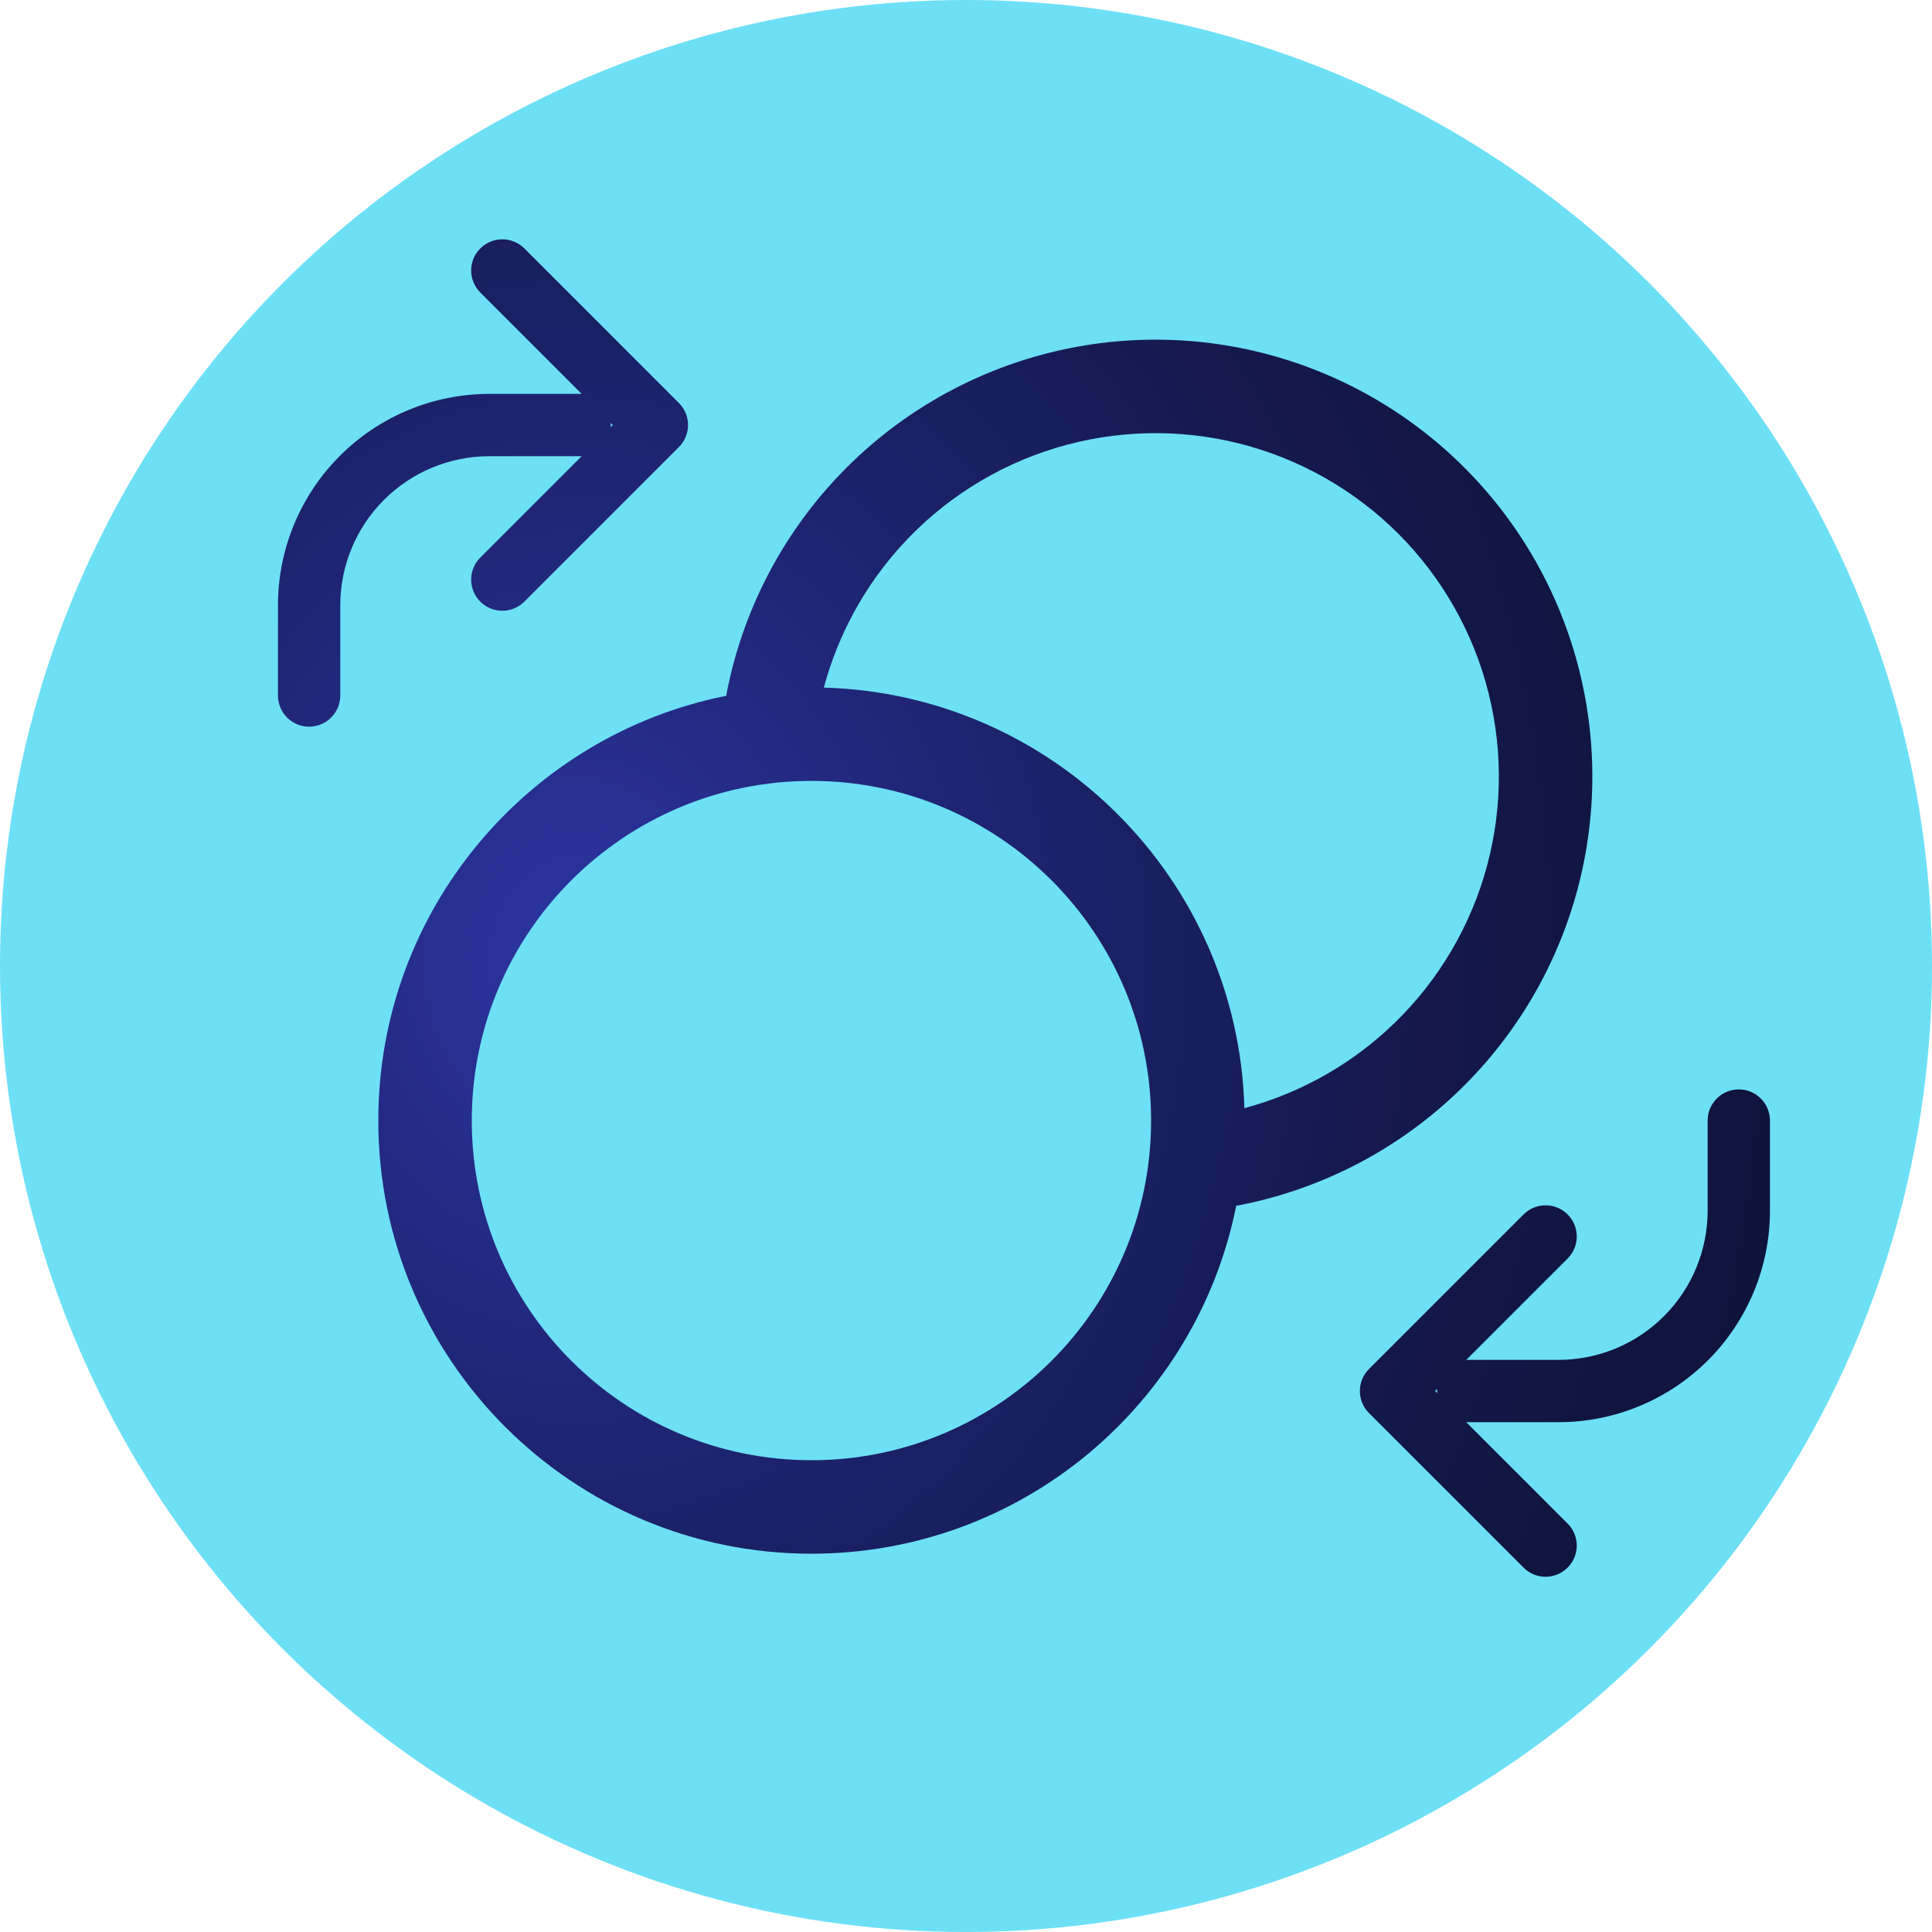 <svg width="62" height="62" viewBox="0 0 62 62" fill="none" xmlns="http://www.w3.org/2000/svg">
<circle cx="31" cy="31" r="31" fill="#6DE0F6"/>
<path fill-rule="evenodd" clip-rule="evenodd" d="M16.827 7.973C16.436 7.582 15.803 7.582 15.413 7.973C15.022 8.363 15.022 8.997 15.413 9.387L18.668 12.642C18.645 12.641 18.623 12.64 18.6 12.64H15.707C13.907 12.64 12.18 13.355 10.908 14.628C9.635 15.9 8.92 17.627 8.92 19.427V22.32C8.92 22.872 9.368 23.32 9.92 23.32C10.472 23.32 10.92 22.872 10.92 22.32V19.427C10.92 18.157 11.424 16.94 12.322 16.042C13.22 15.144 14.437 14.64 15.707 14.64H18.6C18.623 14.64 18.645 14.639 18.668 14.638L15.413 17.893C15.022 18.283 15.022 18.916 15.413 19.307C15.803 19.698 16.436 19.698 16.827 19.307L21.787 14.347C21.975 14.159 22.08 13.905 22.08 13.64C22.08 13.375 21.975 13.12 21.787 12.933L16.827 7.973ZM19.598 13.708L19.666 13.64L19.598 13.572C19.599 13.594 19.6 13.617 19.6 13.64C19.6 13.663 19.599 13.685 19.598 13.708ZM55.8 34.96C56.352 34.96 56.8 35.408 56.8 35.96V38.853C56.8 40.653 56.085 42.379 54.812 43.652C53.539 44.925 51.813 45.64 50.013 45.64H47.12C47.097 45.64 47.074 45.639 47.052 45.638L50.307 48.893C50.698 49.283 50.698 49.916 50.307 50.307C49.916 50.698 49.283 50.698 48.893 50.307L43.933 45.347C43.542 44.956 43.542 44.323 43.933 43.933L48.893 38.973C49.283 38.582 49.916 38.582 50.307 38.973C50.698 39.363 50.698 39.996 50.307 40.387L47.052 43.642C47.074 43.641 47.097 43.64 47.12 43.64H50.013C51.283 43.64 52.5 43.136 53.398 42.238C54.296 41.34 54.8 40.123 54.8 38.853V35.96C54.8 35.408 55.248 34.96 55.8 34.96ZM46.122 44.572L46.054 44.64L46.122 44.708C46.121 44.685 46.12 44.663 46.12 44.64C46.12 44.631 46.12 44.622 46.12 44.614C46.121 44.6 46.121 44.586 46.122 44.572ZM39.755 14.229C37.819 13.745 35.787 13.796 33.877 14.376C31.966 14.957 30.25 16.045 28.91 17.526C27.736 18.824 26.89 20.381 26.438 22.066C33.798 22.273 39.727 28.201 39.934 35.562C41.619 35.11 43.176 34.264 44.474 33.09C45.954 31.75 47.043 30.034 47.624 28.123C48.204 26.213 48.255 24.181 47.77 22.244C47.286 20.308 46.284 18.539 44.873 17.127C43.461 15.716 41.692 14.714 39.755 14.229ZM39.672 38.691C39.715 38.687 39.758 38.68 39.801 38.671C42.292 38.179 44.603 37.018 46.487 35.314C48.37 33.61 49.755 31.426 50.494 28.996C51.233 26.566 51.297 23.98 50.681 21.516C50.064 19.052 48.79 16.802 46.994 15.006C45.198 13.21 42.948 11.936 40.483 11.319C38.02 10.703 35.434 10.767 33.004 11.506C30.574 12.245 28.39 13.63 26.686 15.513C24.982 17.396 23.821 19.707 23.328 22.199C23.32 22.242 23.313 22.285 23.309 22.328C16.94 23.597 12.14 29.218 12.14 35.96C12.14 43.637 18.363 49.86 26.04 49.86C32.782 49.86 38.403 45.06 39.672 38.691ZM15.14 35.96C15.14 29.94 20.02 25.06 26.04 25.06C32.06 25.06 36.94 29.94 36.94 35.96C36.94 41.98 32.06 46.86 26.04 46.86C20.02 46.86 15.14 41.98 15.14 35.96Z" fill="url(#paint0_radial_472_3096)"/>
<defs>
<radialGradient id="paint0_radial_472_3096" cx="0" cy="0" r="1" gradientUnits="userSpaceOnUse" gradientTransform="translate(18.541 30.732) scale(41.443 49.532)">
<stop offset="0.01" stop-color="#2C35A2"/>
<stop offset="0.16" stop-color="#252C88"/>
<stop offset="0.4" stop-color="#1B2167"/>
<stop offset="0.62" stop-color="#15194F"/>
<stop offset="0.83" stop-color="#101540"/>
<stop offset="1" stop-color="#0F133B"/>
</radialGradient>
</defs>
</svg>
